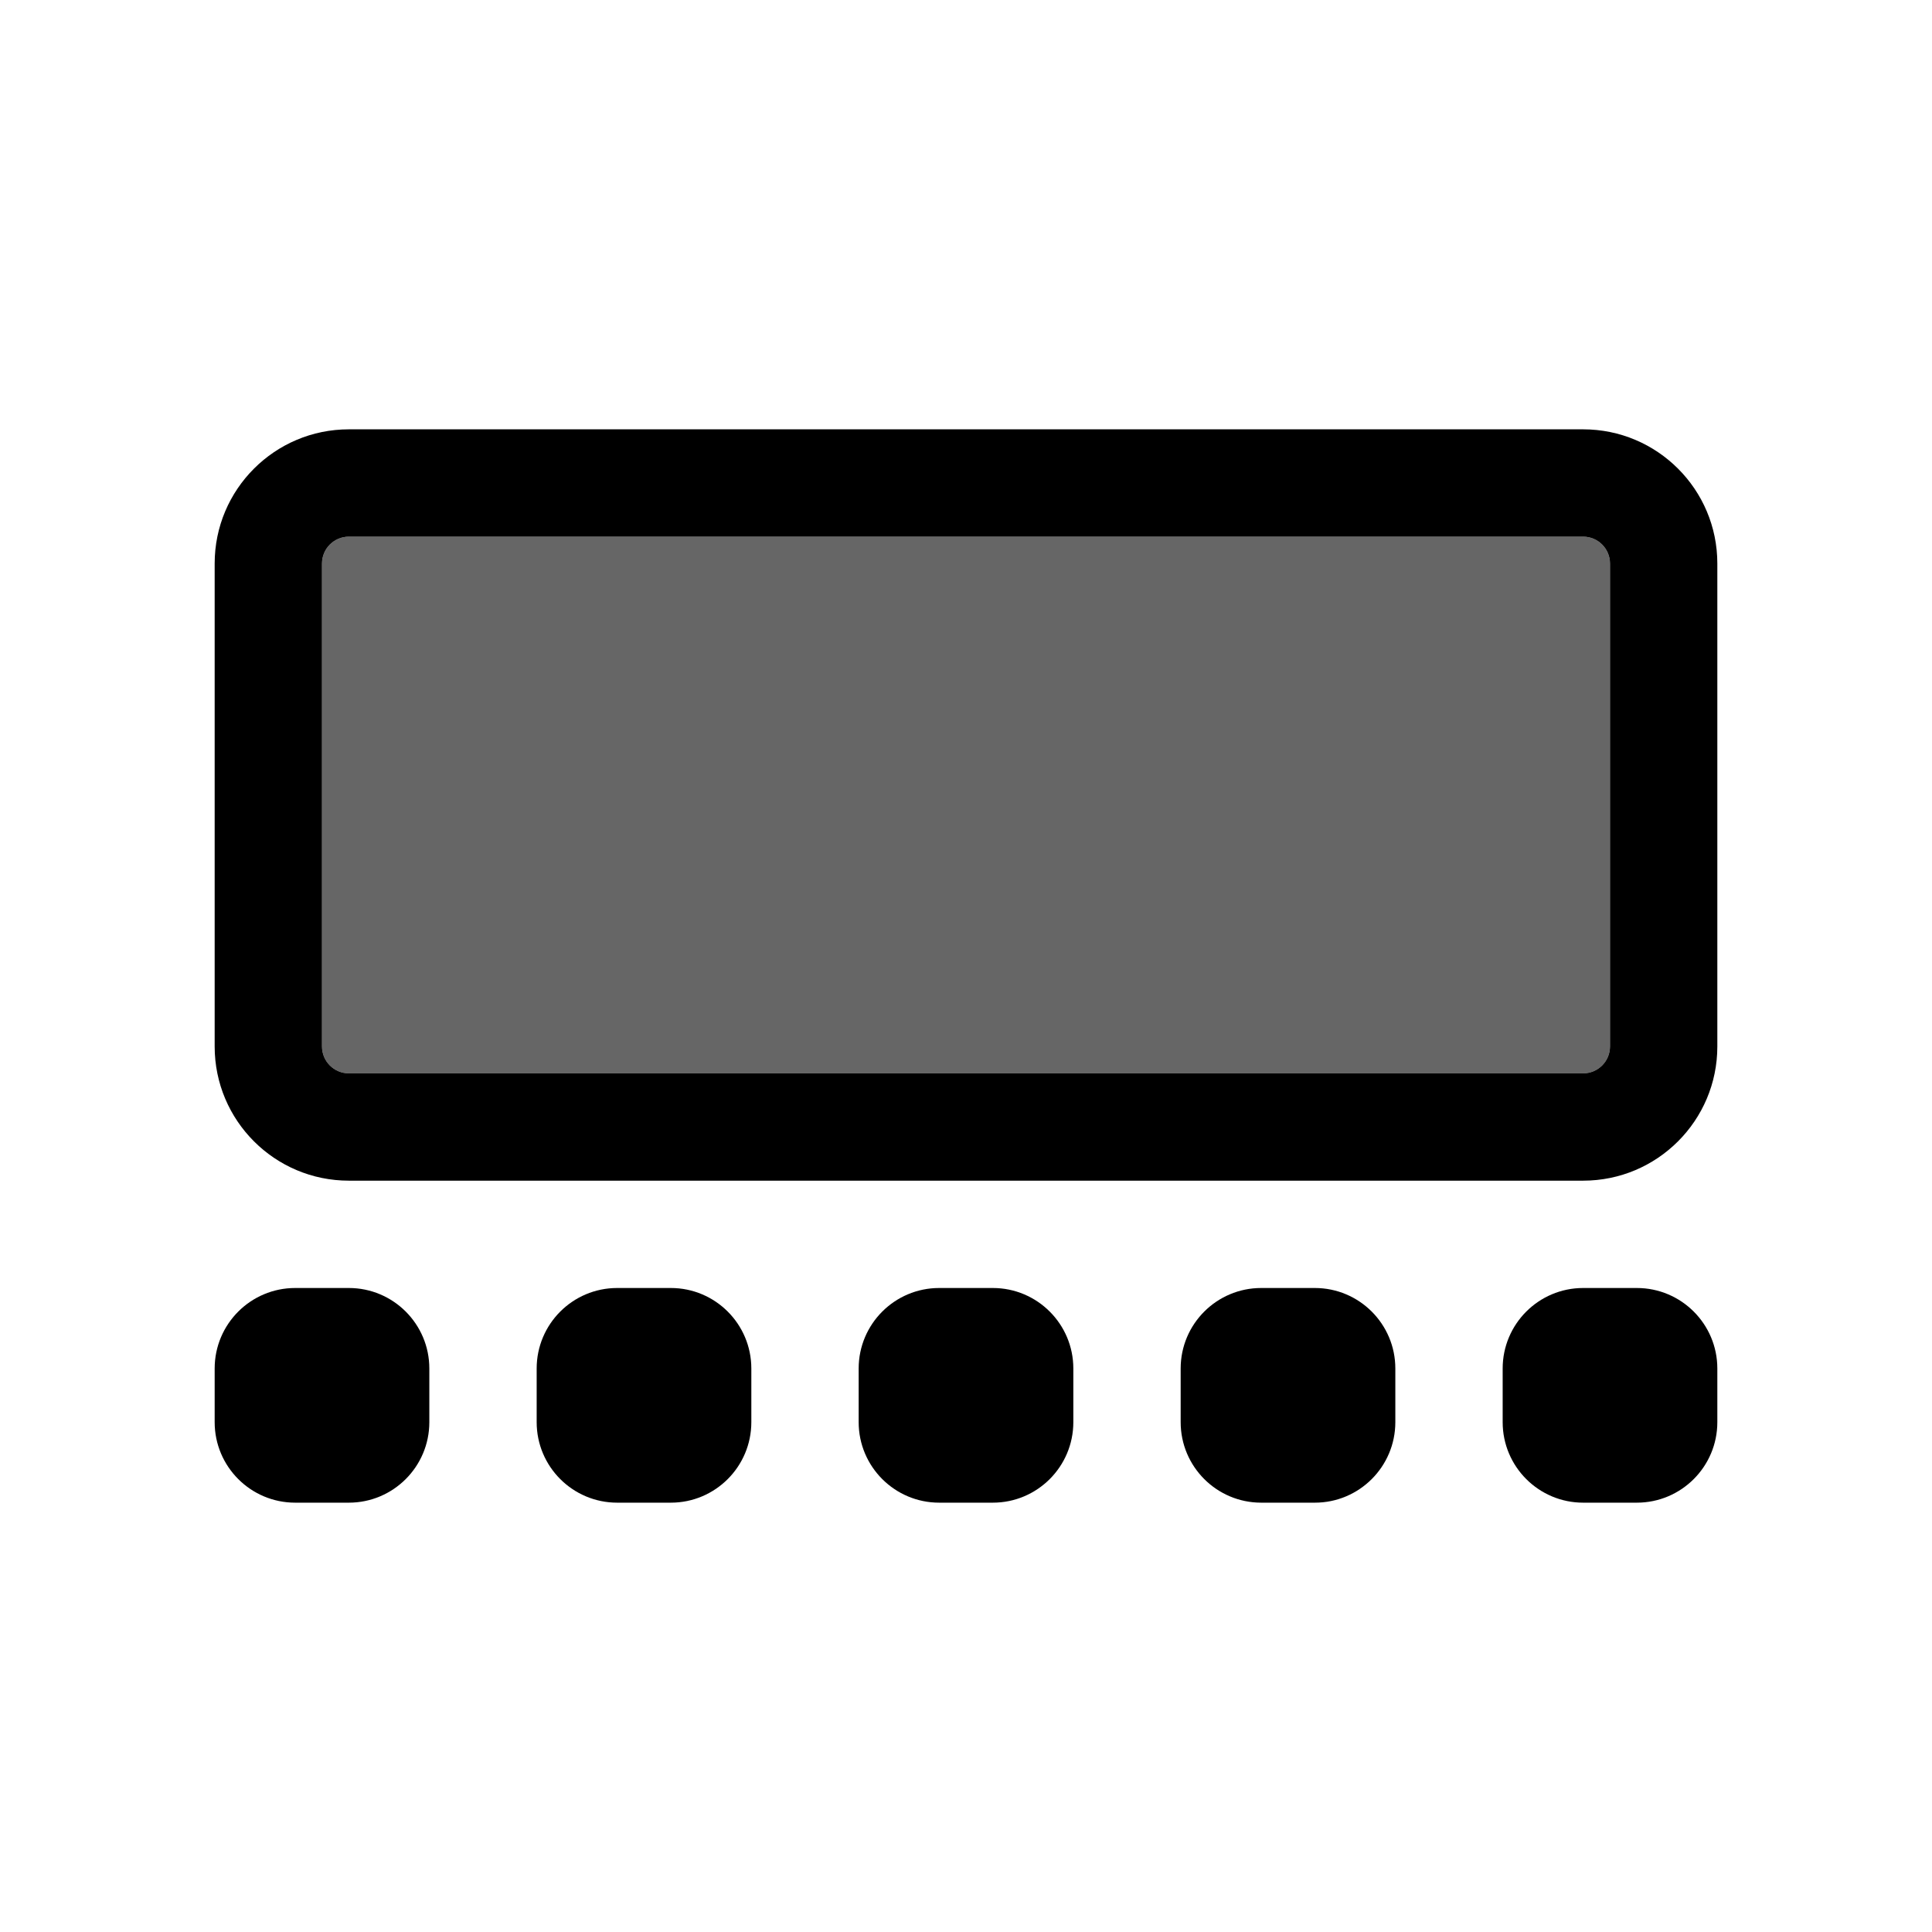<?xml version="1.0" encoding="UTF-8" standalone="no"?>
<!DOCTYPE svg PUBLIC "-//W3C//DTD SVG 1.1//EN" "http://www.w3.org/Graphics/SVG/1.1/DTD/svg11.dtd">
<svg width="100%" height="100%" viewBox="0 0 36 36" version="1.1" xmlns="http://www.w3.org/2000/svg" xmlns:xlink="http://www.w3.org/1999/xlink" xml:space="preserve" xmlns:serif="http://www.serif.com/" style="fill-rule:evenodd;clip-rule:evenodd;stroke-linejoin:round;stroke-miterlimit:2;">
    <rect id="gallery" x="-0" y="0" width="36" height="36" style="fill:none;"/>
    <path d="M30,10.5C30,10.224 29.776,10 29.5,10L6.5,10C6.224,10 6,10.224 6,10.5L6,19.5C6,19.776 6.224,20 6.5,20L29.5,20C29.776,20 30,19.776 30,19.5L30,10.5Z" style="fill-opacity:0.6;"/>
    <path d="M14,25.5C14,24.672 13.328,24 12.5,24L11.5,24C10.672,24 10,24.672 10,25.5L10,26.5C10,27.328 10.672,28 11.5,28L12.5,28C13.328,28 14,27.328 14,26.5L14,25.5ZM20,25.5C20,24.672 19.328,24 18.5,24L17.5,24C16.672,24 16,24.672 16,25.5L16,26.5C16,27.328 16.672,28 17.5,28L18.5,28C19.328,28 20,27.328 20,26.5L20,25.5ZM26,25.5C26,24.672 25.328,24 24.5,24L23.5,24C22.672,24 22,24.672 22,25.5L22,26.5C22,27.328 22.672,28 23.5,28L24.5,28C25.328,28 26,27.328 26,26.5L26,25.5ZM32,25.5C32,24.672 31.328,24 30.5,24L29.5,24C28.672,24 28,24.672 28,25.5L28,26.5C28,27.328 28.672,28 29.5,28L30.5,28C31.328,28 32,27.328 32,26.5L32,25.5ZM8,25.5C8,24.672 7.328,24 6.5,24L5.5,24C4.672,24 4,24.672 4,25.5L4,26.5C4,27.328 4.672,28 5.5,28L6.5,28C7.328,28 8,27.328 8,26.5L8,25.5ZM32,10.5C32,9.12 30.88,8 29.5,8L6.5,8C5.12,8 4,9.12 4,10.5L4,19.5C4,20.88 5.12,22 6.5,22L29.5,22C30.88,22 32,20.88 32,19.5L32,10.5ZM30,10.5C30,10.224 29.776,10 29.5,10L6.5,10C6.224,10 6,10.224 6,10.5L6,19.5C6,19.776 6.224,20 6.5,20L29.5,20C29.776,20 30,19.776 30,19.5L30,10.5Z"/>
</svg>
